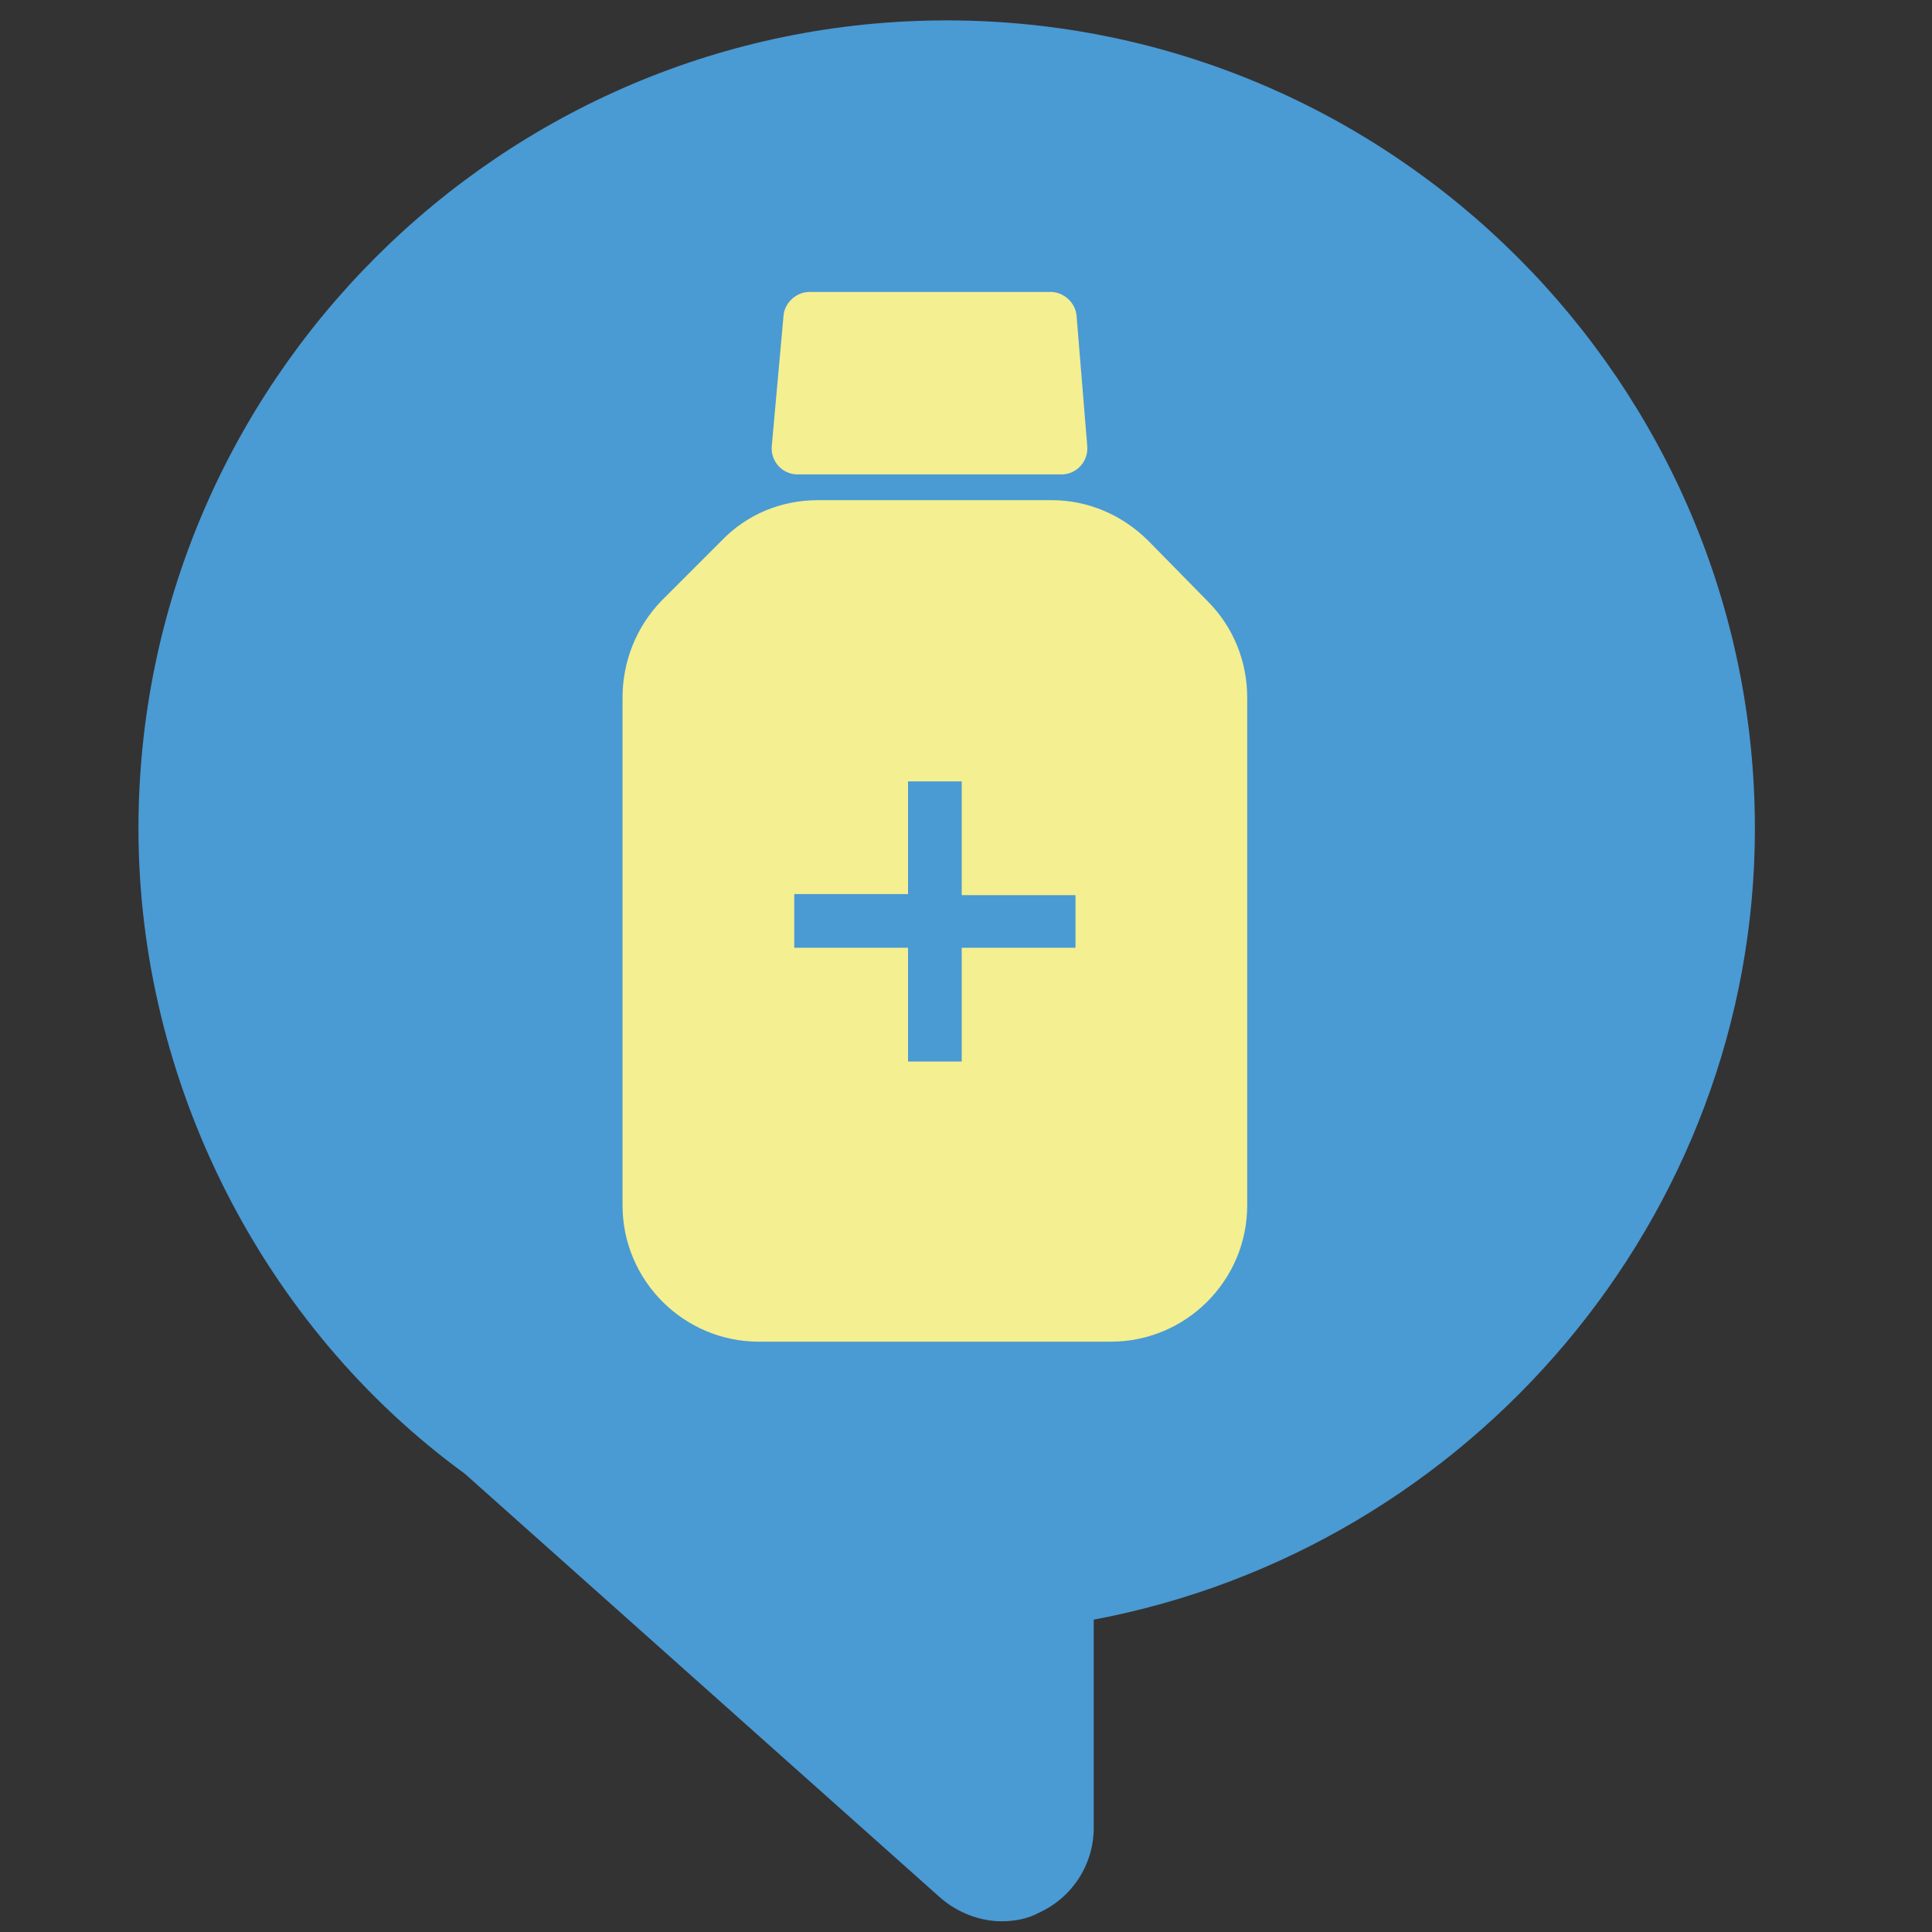 <?xml version="1.0" encoding="utf-8"?>
<!-- Generator: Adobe Illustrator 27.5.0, SVG Export Plug-In . SVG Version: 6.00 Build 0)  -->
<svg version="1.1" id="Layer_1" xmlns="http://www.w3.org/2000/svg" xmlns:xlink="http://www.w3.org/1999/xlink" x="0px" y="0px"
	 viewBox="0 0 180 180" style="enable-background:new 0 0 180 180;" xml:space="preserve">
<rect x="0" y="0" width="180" height="180" fill="#333333" stroke="none"/>
<style type="text/css">
	.st0{fill:#4A9AD4;}
	.st1{fill:#F4EF90;}
</style>
<g>
	<path class="st0" d="M88.2,1.9c-41.5,0-75.3,33.8-75.3,75.3c0,23.7,11.6,46.4,30.4,60.1l44.3,39.5c1.6,1.4,3.7,2.2,5.7,2.2
		c1.2,0,2.4-0.2,3.5-0.8c3.1-1.4,5.1-4.5,5.1-7.9v-19.4c35.1-6.6,61.6-37.5,61.6-73.7C163.5,35.7,129.7,1.9,88.2,1.9z"/>
	<path class="st1" d="M112.5,56l-5.5-5.6c-2.4-2.4-5.6-3.8-9-3.8H76.2c-3.4,0-6.6,1.3-9,3.8L61.6,56C59.3,58.4,58,61.6,58,65v47.3
		c0,7,5.7,12.7,12.7,12.7h32.8c7,0,12.7-5.7,12.7-12.7V65C116.2,61.6,114.9,58.4,112.5,56L112.5,56z M100.1,88.3H89.6v10.6h-5V88.3
		H74v-5h10.6V72.8h5v10.6h10.6V88.3z"/>
	<path class="st1" d="M100.3,29.4c-0.1-1.2-1.2-2.2-2.4-2.2H75.4c-1.2,0-2.3,1-2.4,2.2l-1.1,12.2c-0.1,1.4,1,2.6,2.4,2.6h24.6
		c1.4,0,2.5-1.2,2.4-2.6L100.3,29.4z"/>
</g>
</svg>
